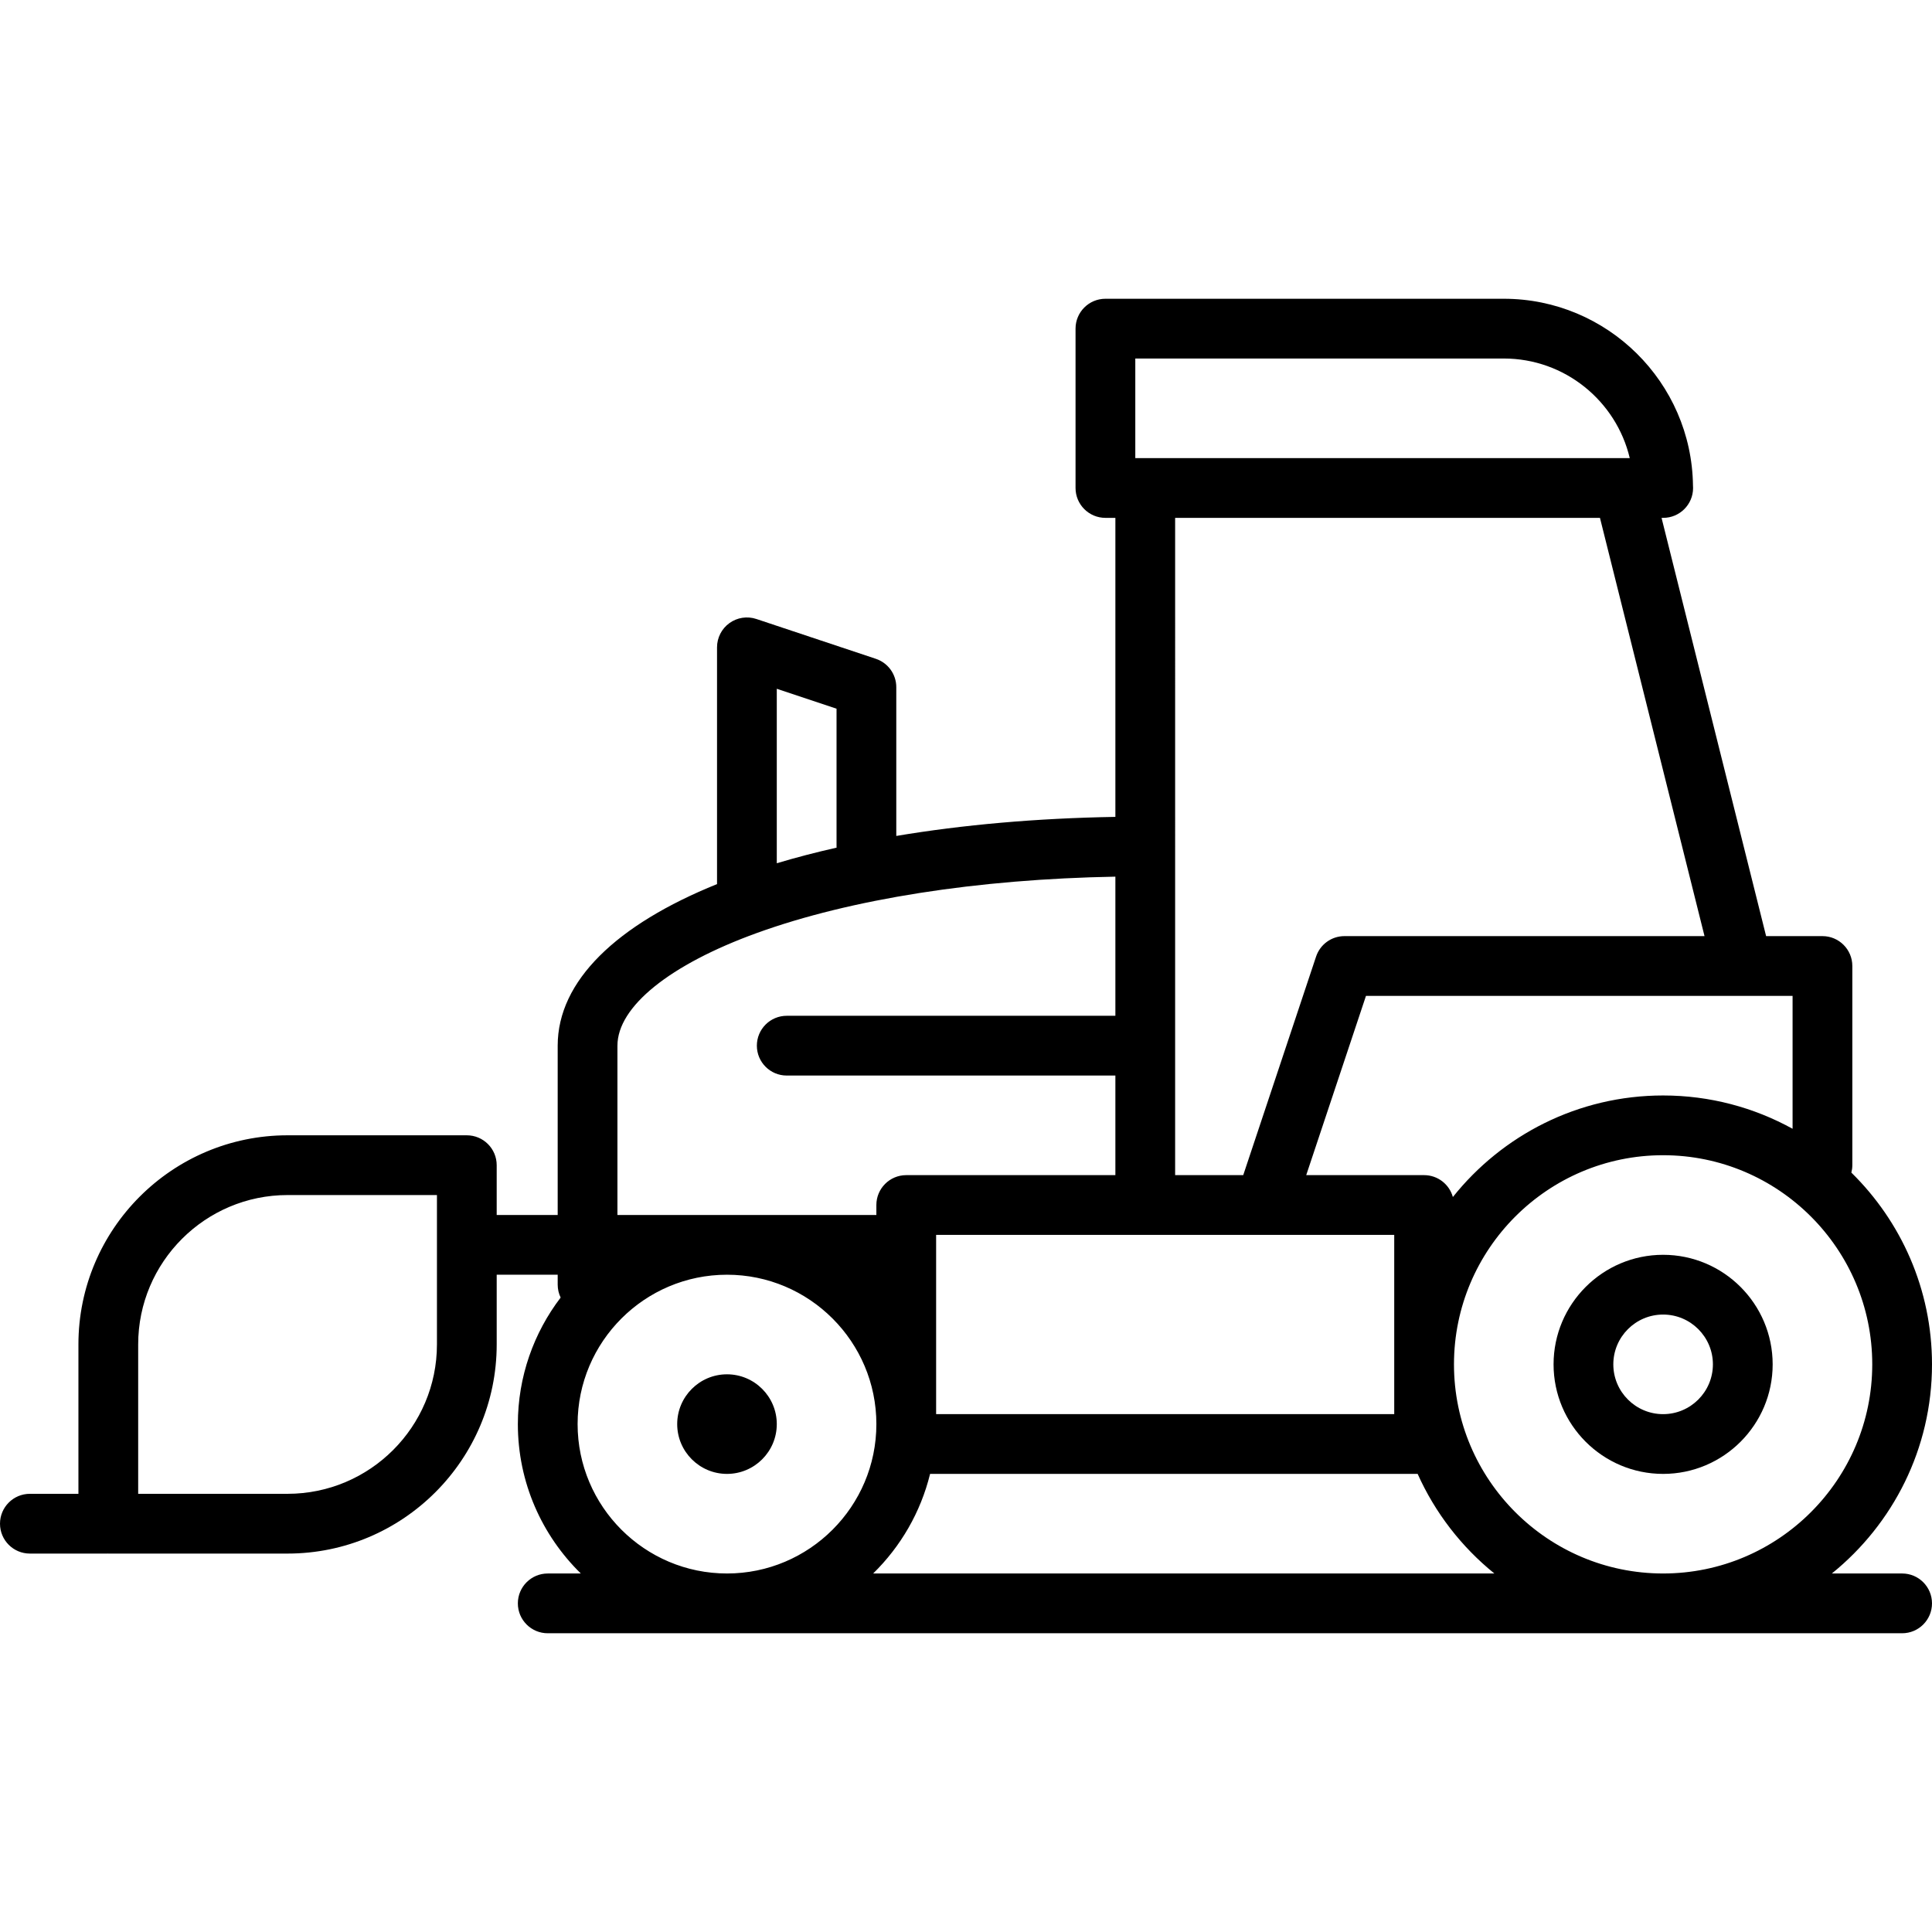 <?xml version="1.0" encoding="iso-8859-1"?>
<!-- Generator: Adobe Illustrator 19.0.0, SVG Export Plug-In . SVG Version: 6.00 Build 0)  -->
<svg version="1.1" id="Layer_1" xmlns="http://www.w3.org/2000/svg" xmlns:xlink="http://www.w3.org/1999/xlink" x="0px" y="0px"
	 viewBox="0 0 512 512" style="enable-background:new 0 0 512 512;" xml:space="preserve">
<g>
	<g>
		<g>
			<path d="M440.742,332.536c-16.008,0-29.031,13.023-29.031,29.031s13.023,29.031,29.031,29.031s29.031-13.023,29.031-29.031
				S456.75,332.536,440.742,332.536z M440.742,374.763c-7.277,0-13.196-5.919-13.196-13.196s5.919-13.196,13.196-13.196
				c7.277,0,13.196,5.919,13.196,13.196S448.019,374.763,440.742,374.763z"/>
			<path d="M192.66,364.206c-7.277,0-13.196,5.919-13.196,13.196s5.919,13.196,13.196,13.196s13.196-5.919,13.196-13.196
				S199.937,364.206,192.66,364.206z"/>
			<path d="M504.083,416.99h-18.621C501.633,403.916,512,383.935,512,361.567c0-19.881-8.193-37.878-21.37-50.817
				c0.162-0.63,0.257-1.287,0.257-1.967V256c0-4.373-3.545-7.918-7.917-7.918h-14.932l-27.711-110.845h0.417
				c0.007-0.001,0.014-0.001,0.021,0c4.373,0,7.918-3.545,7.918-7.918c0-0.214-0.008-0.425-0.025-0.634
				c-0.342-27.358-22.703-49.51-50.14-49.51H292.948c-4.373,0-7.918,3.545-7.918,7.918v42.227c0,4.373,3.545,7.918,7.918,7.918
				h2.639v79.243c-20.984,0.353-40.519,2.106-58.062,5.051v-39.428c0-3.408-2.181-6.433-5.413-7.511l-31.67-10.557
				c-2.412-0.803-5.068-0.399-7.133,1.088c-2.065,1.488-3.288,3.879-3.288,6.424v62.745c-26.559,10.73-42.228,25.622-42.228,42.822
				v44.865h-16.164v-13.196c0-4.373-3.545-7.918-7.918-7.918H76.206c-30.561,0-55.423,24.862-55.423,55.423v39.588H7.918
				c-4.373,0-7.918,3.545-7.918,7.918c0,4.373,3.545,7.918,7.918,7.918h20.454c0.056,0,0.11-0.007,0.165-0.008
				c0.056,0.001,0.11,0.008,0.165,0.008h47.505c30.561,0,55.423-24.862,55.423-55.423v-18.474h16.164v2.639
				c0,1.224,0.286,2.377,0.781,3.412c-7.106,9.318-11.337,20.94-11.337,33.537c0,15.497,6.401,29.52,16.688,39.588h-8.771
				c-4.373,0-7.918,3.545-7.918,7.918c0,4.373,3.545,7.918,7.918,7.918h358.928c4.373,0,7.917-3.545,7.917-7.918
				C512,420.535,508.455,416.99,504.083,416.99z M115.794,356.289c0,21.829-17.76,39.588-39.588,39.588H36.619v-39.588
				c0-21.829,17.758-39.588,39.588-39.588h39.588V356.289z M475.052,263.918v35.218c-10.185-5.619-21.878-8.826-34.309-8.826
				c-22.538,0-42.65,10.529-55.717,26.913c-0.927-3.343-3.984-5.8-7.623-5.8h-31.242l15.835-47.505H475.052z M451.716,248.082
				h-95.427c-3.408,0-6.433,2.181-7.511,5.414l-19.309,57.927h-18.046V137.237h112.582L451.716,248.082z M300.866,95.01h97.65
				c16.194,0,29.804,11.278,33.387,26.392H300.866V95.01z M369.485,327.258v47.505H248.082v-47.505H369.485z M205.856,182.532
				l15.835,5.278v36.52c0,0.102,0.012,0.202,0.016,0.304c-5.54,1.251-10.833,2.632-15.851,4.136V182.532z M163.628,277.113
				c0-10.323,13.833-21.492,37.004-29.879c24.915-9.016,58.391-14.25,94.955-14.911v36.872h-87.093
				c-4.373,0-7.918,3.545-7.918,7.918c0,4.373,3.545,7.918,7.918,7.918h87.093v26.392h-55.423c-4.373,0-7.918,3.545-7.918,7.918
				v2.639h-68.62V277.113z M192.66,416.99c-21.829,0-39.588-17.758-39.588-39.588s17.759-39.588,39.588-39.588
				c21.829,0,39.588,17.758,39.588,39.588S214.489,416.99,192.66,416.99z M231.394,416.99c7.268-7.113,12.589-16.202,15.088-26.392
				h129.209c4.627,10.328,11.635,19.36,20.332,26.392H231.394z M440.742,416.99c-30.561,0-55.423-24.862-55.423-55.423
				s24.862-55.423,55.423-55.423c30.561,0,55.423,24.862,55.423,55.423S471.303,416.99,440.742,416.99z"/>
		</g>
	</g>
</g>
<g>
</g>
<g>
</g>
<g>
</g>
<g>
</g>
<g>
</g>
<g>
</g>
<g>
</g>
<g>
</g>
<g>
</g>
<g>
</g>
<g>
</g>
<g>
</g>
<g>
</g>
<g>
</g>
<g>
</g>
</svg>
